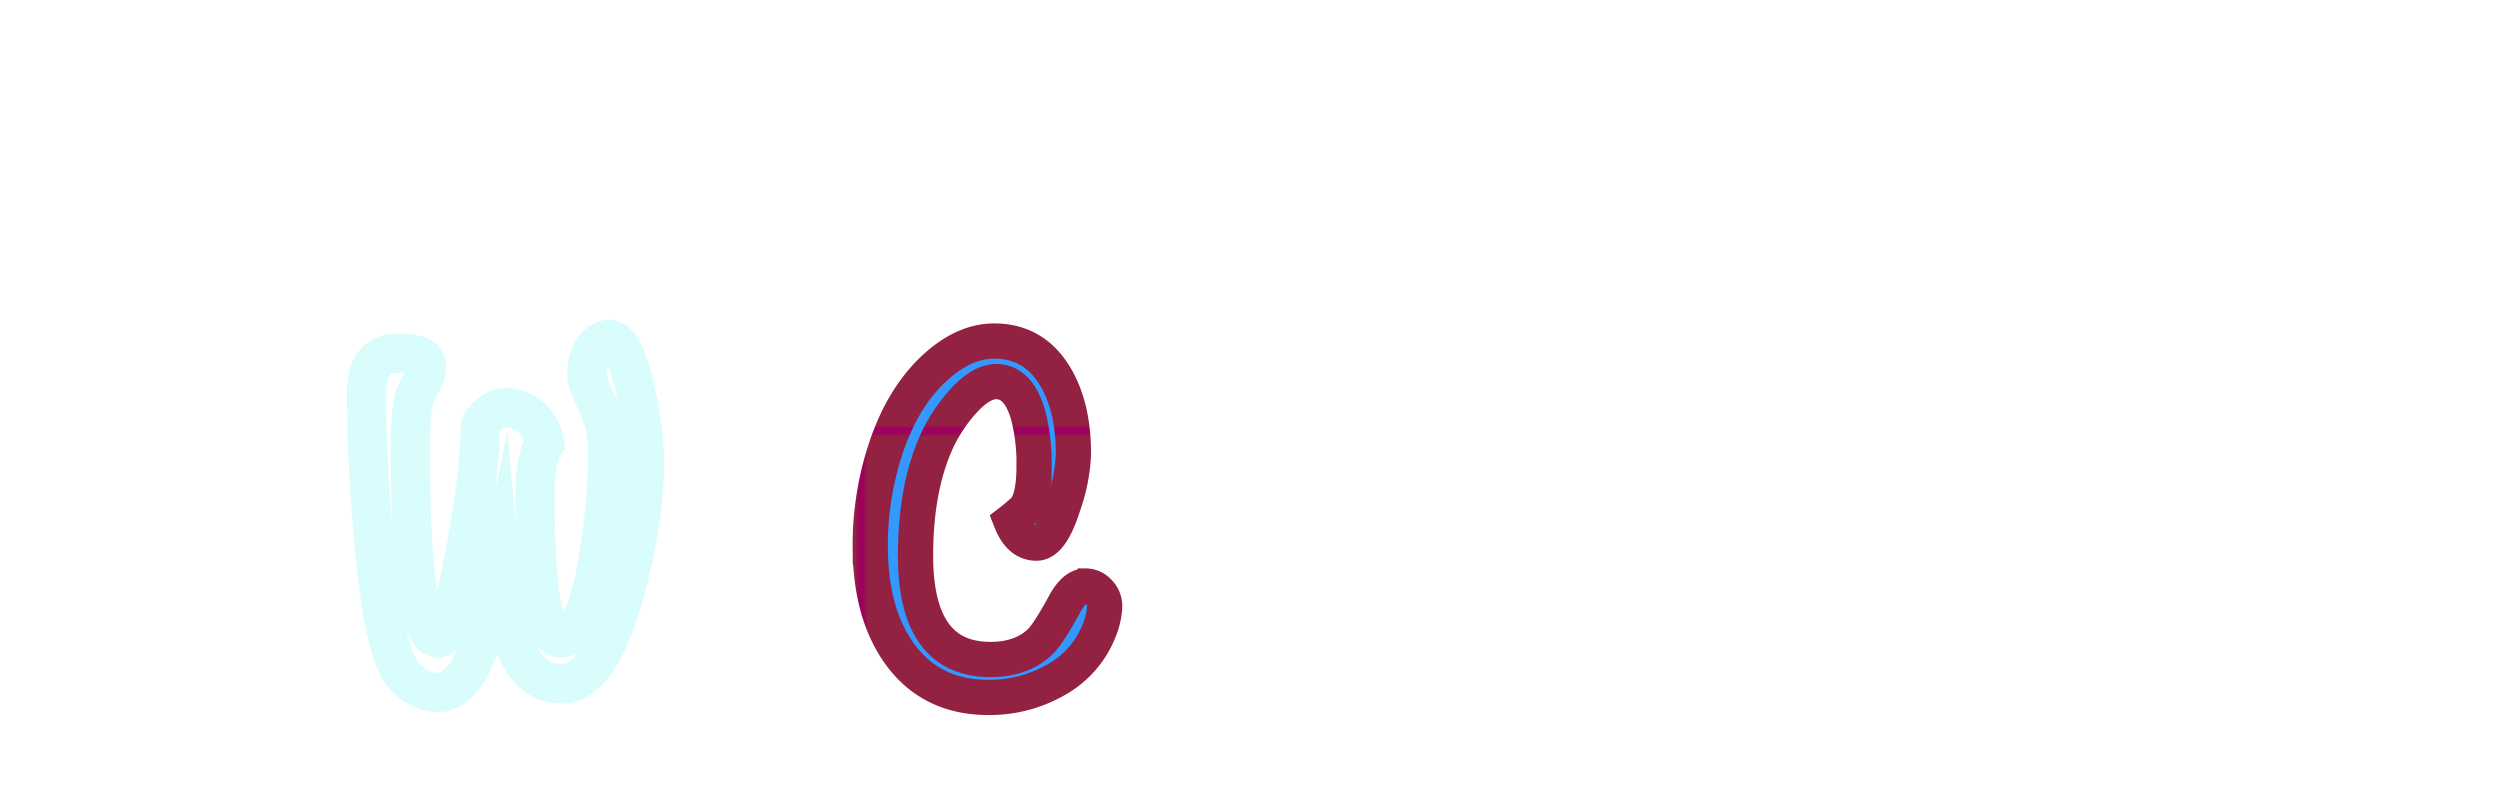 <svg xmlns="http://www.w3.org/2000/svg" xmlns:xlink="http://www.w3.org/1999/xlink" viewBox="0 0 638.42 204.82"><defs><style>.cls-1,.cls-4,.cls-5,.cls-6,.cls-8{fill:none;}.cls-2{fill:#932142;stroke:#9e005d;}.cls-2,.cls-4,.cls-5,.cls-6,.cls-7,.cls-8{stroke-miterlimit:10;}.cls-3{fill:#d9fcfc;}.cls-4,.cls-6,.cls-8{stroke:#fff;}.cls-4{stroke-width:6px;}.cls-5{stroke-width:10px;stroke:url(#New_Pattern_Swatch_5);}.cls-6{stroke-width:7px;}.cls-7{fill:#39f;stroke-width:9px;stroke:url(#New_Pattern_Swatch_1);}.cls-8{stroke-width:2px;}.cls-9{fill:#fff;}</style><pattern id="New_Pattern_Swatch_5" data-name="New Pattern Swatch 5" width="109" height="109" patternUnits="userSpaceOnUse" viewBox="0 0 109 109"><rect class="cls-1" width="109" height="109"/><rect class="cls-3" width="109" height="109"/></pattern><pattern id="New_Pattern_Swatch_1" data-name="New Pattern Swatch 1" width="110" height="110" patternUnits="userSpaceOnUse" viewBox="0 0 110 110"><rect class="cls-1" width="110" height="110"/><rect class="cls-2" x="0.5" y="0.5" width="109" height="109"/></pattern></defs><title>Asset 7</title><g id="Layer_2" data-name="Layer 2"><g id="Layer_1-2" data-name="Layer 1"><path class="cls-4" d="M341.12,149.21c0,23.09-17.87,41.86-40,42.12H65.86C31.15,191.33,3,162,3,125.91S31.15,60.49,65.86,60.49h.46C70.08,28.11,96.59,3,128.72,3,158.56,3,183.53,24.62,190,53.63a60.6,60.6,0,0,1,26.37-6,61.52,61.52,0,0,1,46,20.87c.69,0,1.37-.06,2.07-.06,21.31,0,38.76,17.13,40.36,38.88C325.21,109.47,341.12,127.41,341.12,149.21Z"/><path class="cls-5" d="M164.62,117.61q0,14.53-4.9,32.92-6.51,24.12-16.31,24.12-8.59,0-12.51-11.36-2.21-6.37-3.31-18.88-3,14.42-4.66,19.27-4.55,13.14-11,13.14-4.78,0-8.71-4.21-5.15-5.49-7.72-34.46Q93.62,118.38,93.62,100q0-9.83,8.09-9.82c4.82,0,7.24,1.14,7.24,3.44a7,7,0,0,1-.9,3.25c-.59,1.14-1.17,2.27-1.72,3.37q-1.56,3.31-1.55,13.89,0,48.8,7.21,48.79,2.57,0,6.23-19,4.4-22.41,4.4-34.39c0-1.18.77-2.39,2.32-3.63a7,7,0,0,1,4.15-1.84,10.4,10.4,0,0,1,10,9.21q-2.45,3.7-2.45,13.68,0,35.94,6.5,35.94,6.26,0,9.69-20.45a162.24,162.24,0,0,0,2.33-26.08,36.91,36.91,0,0,0-.55-7.41,43.1,43.1,0,0,0-2.76-7.29c-1.31-2.73-2-4.77-2-6.14a11.84,11.84,0,0,1,1.35-5.62q1.73-3.19,4.42-3.2,3.79,0,6.74,13.53A88.85,88.85,0,0,1,164.62,117.61Z"/><path class="cls-6" d="M215.27,164.44q0,6.39-8.34,10a34.06,34.06,0,0,1-13.62,2.8q-18.88,0-18.88-22.33,0-9.18,4.29-20.42,5.28-13.78,12.75-13.78,6.75,0,14.54,6.25t7.78,13a15.49,15.49,0,0,1-7.23,13.4,25.82,25.82,0,0,1-15.21,4.47c-1.14,0-3-.73-5.52-2.17q.49,12.12,6.87,12.12a20.09,20.09,0,0,0,10.61-3.19q5.2-3.19,6.68-3.19Q215.27,161.38,215.27,164.44ZM201.9,140.32a11.38,11.38,0,0,0-1.78-6.06,5.38,5.38,0,0,0-4.72-2.87,6.93,6.93,0,0,0-6.26,3.7,14.89,14.89,0,0,0-1.83,7.53,5.25,5.25,0,0,0,1.59,4,5.6,5.6,0,0,0,4,1.53Q201.89,148.11,201.9,140.32Z"/><path class="cls-7" d="M282.1,154.72a17.81,17.81,0,0,1-1.23,5.84,24.77,24.77,0,0,1-11.53,13.22,34.08,34.08,0,0,1-16.92,4.32q-15.09,0-23.18-11.85-7-10.32-7-26.64a77.92,77.92,0,0,1,4.05-25.36q4.53-13.52,13.37-21.16,7-6,14.22-6,10.42,0,15.82,9.45,4.41,7.65,4.42,19.27A44.1,44.1,0,0,1,271.55,129q-3.06,9.71-6.87,9.7-4.29,0-6.5-5.61a42.77,42.77,0,0,0,3.44-2.94q2.44-2.81,2.45-11a48.71,48.71,0,0,0-1.59-13.4q-2.46-8.3-8.1-8.3c-2.61,0-5.48,1.74-8.58,5.22a40.46,40.46,0,0,0-6,8.79q-6,12.24-6,30.45,0,26.5,19.13,26.5,8.22,0,13-4.82,2-2.15,5.76-9,2.58-4.94,5.52-4.94a4.57,4.57,0,0,1,3.44,1.59A5,5,0,0,1,282.1,154.72Z"/><path class="cls-4" d="M334.34,150.53q0,11.49-5.52,19.66-6.37,9.31-16.92,9.31-10.8,0-16.31-7.65-5-6.76-5-18.38a45,45,0,0,1,5.52-21.7q6.38-12.12,16.55-12.12c2.13,0,4.78,1,8,2.93Q334.34,131.13,334.34,150.53Zm-10.79-.25q0-19.53-9.08-19.53-6.5,0-9.81,8.3a38.44,38.44,0,0,0-2.45,14.16q0,17,9.69,17,6.25,0,9.32-7A32.31,32.31,0,0,0,323.55,150.28Z"/><path class="cls-4" d="M390.4,166.74q-.91,3.38-3.48,4.22-2,.66-7.29-.29l-.44-1.46q-.81-2.67-2.28-8c-1-3.51-1.71-6.08-2.2-7.71q-7.87-26-15.32-23.61c-1.4.46-2.64,2.12-3.74,5q-5.08,13.18-.64,27.91a38.33,38.33,0,0,0,2.62,5.9,37,37,0,0,1,2.62,5.89,3.54,3.54,0,0,1-.67,3.3,5.9,5.9,0,0,1-2.94,2.17q-7,2.29-9.82-7l-7.7-25.44a29.6,29.6,0,0,1-.63-2.94,24.74,24.74,0,0,0-.63-2.94,32.38,32.38,0,0,0-1.7-4.13,32,32,0,0,1-1.66-4,5.25,5.25,0,0,1,1-4.42,7,7,0,0,1,3.39-3q2.56-.84,6.18,1.32l1.12,5q2.16-8.59,8.47-10.67a16.83,16.83,0,0,1,9.54.09,20,20,0,0,1,8.66,4.39q7.59,7.68,12.16,22.77Z"/><path class="cls-8" d="M433,146.17c-1.32,1.89-2.88,2.78-4.67,2.69-1.39-.07-3.63-1.05-6.73-2.91l.07-1.53q.13-2.8.53-8.28t.51-8q1.34-27.28-6.46-27.69-2.19-.12-5.17,3.3-9.18,10.51-9.93,25.93a38.86,38.86,0,0,0,.48,6.48,38.69,38.69,0,0,1,.48,6.47,3.48,3.48,0,0,1-1.73,2.85,5.78,5.78,0,0,1-3.49,1q-7.35-.39-6.87-10.08l1.3-26.64a25.17,25.17,0,0,1,.39-3,25.17,25.17,0,0,0,.39-3,33.49,33.49,0,0,0-.21-4.48,34.62,34.62,0,0,1-.22-4.36,5.13,5.13,0,0,1,2.46-3.77,6.82,6.82,0,0,1,4.19-1.63c1.8.1,3.58,1.26,5.36,3.48l-.62,5.08q4.9-7.27,11.51-6.93a17,17,0,0,1,8.92,3.54,20.68,20.68,0,0,1,6.64,7.25q4.55,9.94,3.78,25.76Z"/><path class="cls-4" d="M492.19,153.64q2.67,5.75-3.34,12.74a35.36,35.36,0,0,1-11.08,8.7q-17,8.55-26.35-11.55-3.84-8.26-4.68-20.32-1-14.81,5.72-18.19,6.06-3.06,15.7-1t12.45,8.19q3.52,7.59-.9,15.34a27,27,0,0,1-11.82,10.92c-1,.51-3,.7-5.88.54q5.52,10.69,11.26,7.8a21,21,0,0,0,8.21-7.67q3.36-5.24,4.68-5.91Q490.92,150.89,492.19,153.64ZM470.07,138a10.85,10.85,0,0,0-4.14-4.65,5.21,5.21,0,0,0-5.45-.45,7.27,7.27,0,0,0-4.09,6.17,14.91,14.91,0,0,0,1.5,7.61,5,5,0,0,0,3.09,2.84,5.56,5.56,0,0,0,4.28-.46Q473.32,145,470.07,138Z"/><path class="cls-8" d="M540.15,149.35q1.76,3.51-1,11-2.35,6.9-5.43,10a27.19,27.19,0,0,1-6.33,4.88q-8.59,4.67-16.26,1.64t-12.16-12q-4.37-8.72-5.3-21.88-1.14-15.8,5.93-19.63,3.92-2.13,11-2,7.63.31,10.37,3.3a27.43,27.43,0,0,1,4.33,6.43,29.65,29.65,0,0,1,2.56,8.68c.73,4.41.22,7.08-1.51,8a6.76,6.76,0,0,1-4,.77,3.84,3.84,0,0,1-3.48-2c0-.08-.14-1.11-.32-3.12,0-1-.87-3.11-2.56-6.49a30,30,0,0,0-3-5.22c-1.61-2.09-3.2-2.7-4.8-1.84q-5.32,2.9-3.45,14.08a54.35,54.35,0,0,0,5,15.5q6.06,12.07,13.45,8,2.93-1.59,5.15-6.82a21.31,21.31,0,0,0,1.89-8.66c-.06-3,.75-5,2.42-5.92q1.64-.89,4.15.27A6.68,6.68,0,0,1,540.15,149.35Z"/><path class="cls-4" d="M565.26,124q2.06,2.7-5,10.31,1.49,2.35,7.43,10.16l5,6.6a54.29,54.29,0,0,0,5.07,5.42,54.21,54.21,0,0,1,5,5.33,4.71,4.71,0,0,1,.64,4.12,6.74,6.74,0,0,1-2.13,3.79q-2.4,2-7.31-1a21.4,21.4,0,0,1-6.12-5.37l-16.15-21.21q-5,3-5.78,3.3-3.1,1.26-4.25-.24a3.27,3.27,0,0,1-.49-1.06q-.32-5.76,2.76-8.29l.58-.48a3.08,3.08,0,0,0,.65-.38q2-1.67-1.81-6.48l-5.56-7.31a5.68,5.68,0,0,1-1.93-1.5,3.89,3.89,0,0,1-.31-3.57,6.67,6.67,0,0,1,2-3.36,6.53,6.53,0,0,1,5.29-1.19,7.18,7.18,0,0,1,5,2.66,20.16,20.16,0,0,1,2.9,5.35A18,18,0,0,0,553.8,125l.31.4Q562.21,120,565.26,124Z"/><path class="cls-4" d="M580.18,170.2s36.24-17.31,48.71-13,6,34-10.09,36.48"/><path class="cls-9" d="M614.27,186.27H603a9.13,9.13,0,0,0-8.91,9.28h0a9.12,9.12,0,0,0,8.91,9.27h11.29a9.12,9.12,0,0,0,8.91-9.27h0A9.13,9.13,0,0,0,614.27,186.27ZM603,193.07h-.59a1.24,1.24,0,0,1,0-2.47H603a1.24,1.24,0,0,1,0,2.47Zm7.72,6.81h-3.56a1.24,1.24,0,0,1,0-2.48h3.56a1.24,1.24,0,0,1,0,2.48Zm4.76-6.81h-.6a1.24,1.24,0,0,1,0-2.47h.6a1.24,1.24,0,0,1,0,2.47Z"/></g></g></svg>
